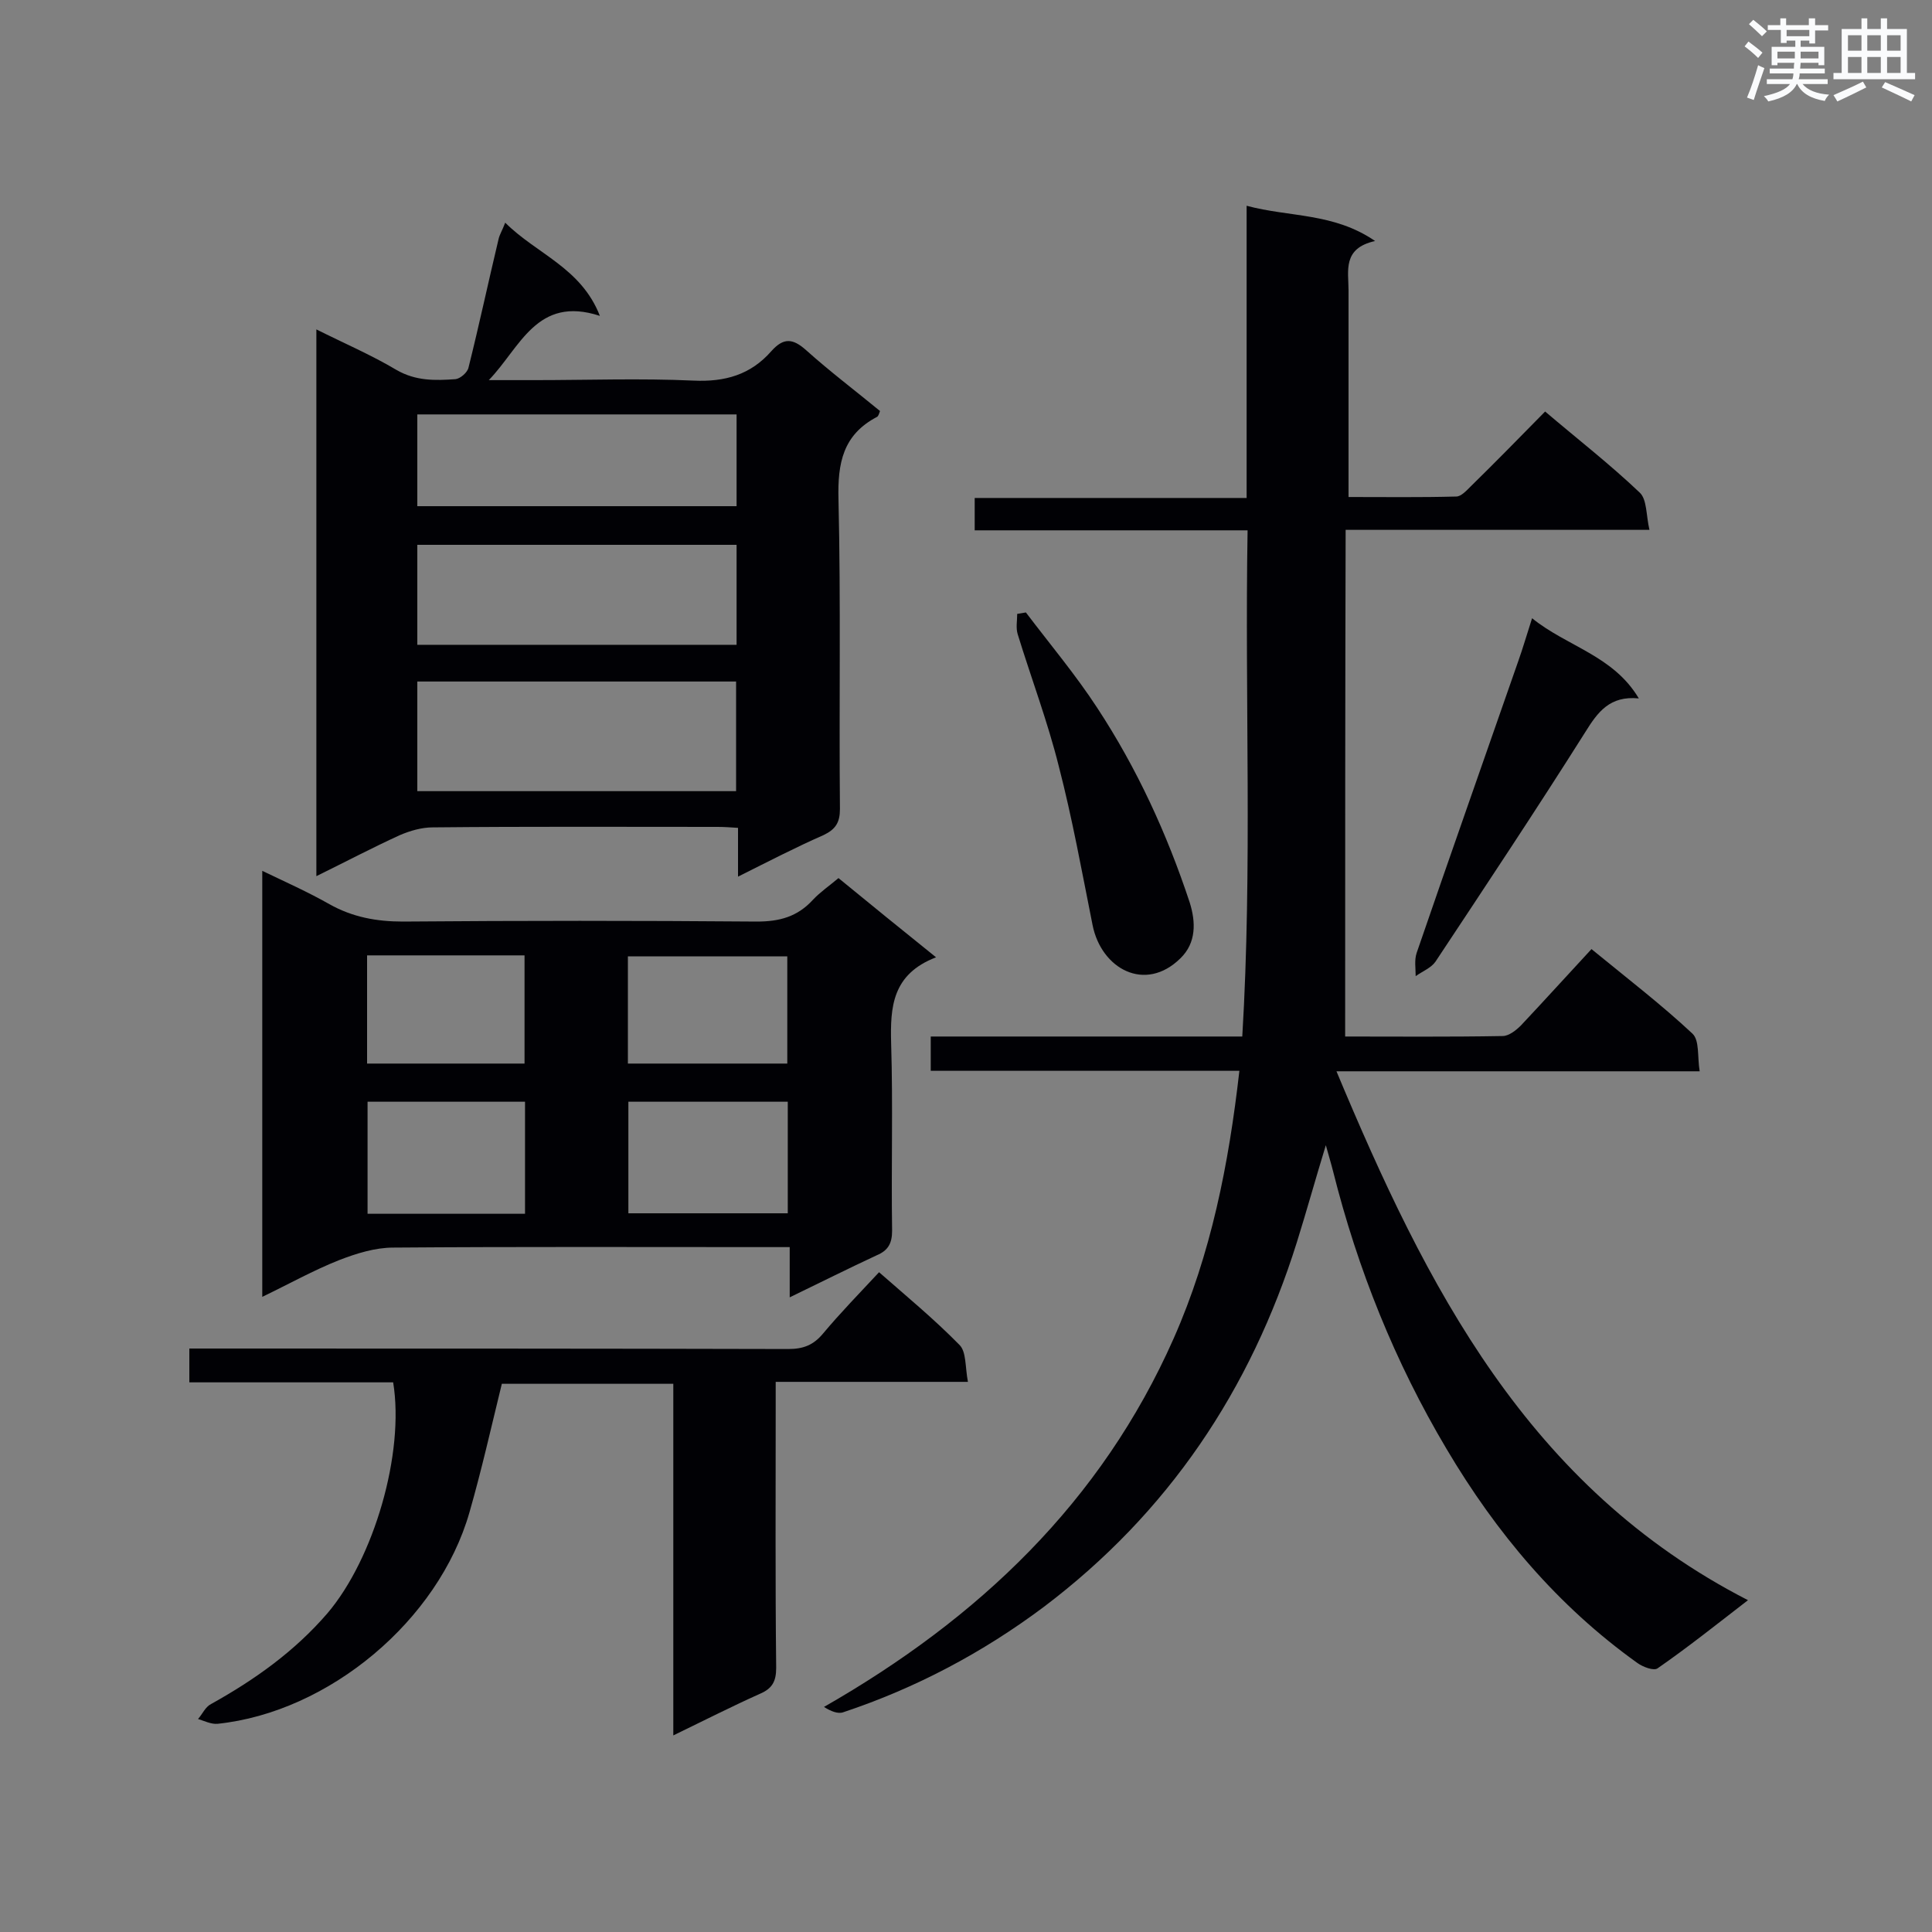 <svg enable-background="new 0 0 400 400" viewBox="0 0 400 400" xmlns="http://www.w3.org/2000/svg"><rect x="0" y="0" width="400" height="400" fill="#808080" stroke="none"/><g fill="#010105"><path d="m278.5 214.6c10.5 0 21.5.1 32.6-.1 1.3 0 2.8-1.2 3.8-2.2 4.8-5.1 9.5-10.3 14.6-15.8 7.7 6.3 14.6 11.6 20.9 17.5 1.5 1.4 1 4.8 1.5 7.8-25.3 0-49.9 0-75.2 0 18.6 44.5 39.6 86.1 85.2 109.5-6.6 5.1-12.5 9.8-18.7 14.1-.8.6-3.1-.3-4.2-1.1-16.5-11.8-29.2-26.9-39.5-44.3-10.7-18-18.4-37.2-23.5-57.5-.4-1.6-.9-3.2-1.5-5.4-2.2 7.2-4 13.7-6 20.1-9.6 30.6-26.6 56-52.4 75.5-12.7 9.5-26.5 16.8-41.5 21.8-1.1.4-2.6-.2-4-1.1 32-18.3 57.4-42.4 72.4-76.3 7.7-17.4 11.4-36 13.6-55.4-21.4 0-42.6 0-63.9 0 0-2.5 0-4.6 0-7.1h64.5c2.1-35 .5-69.7 1.1-104.8-19.1 0-37.7 0-56.5 0 0-2.4 0-4.3 0-6.7h56.3c0-20.2 0-39.9 0-60.5 8.9 2.4 18 1.4 26.6 7.3-6.8 1.5-5.5 6.2-5.5 10.2v42.8c7.6 0 15 .1 22.3-.1 1 0 2.1-1.2 3-2.1 5.1-5 10.1-10.1 15.4-15.5 6.7 5.7 13.4 10.9 19.6 16.8 1.5 1.4 1.3 4.7 2 7.7-21.3 0-41.6 0-62.9 0-.1 35.2-.1 69.7-.1 104.9z"/><path d="m152.8 181.5c0-3.8 0-6.7 0-10.1-1.5-.1-2.9-.2-4.2-.2-19.7 0-39.3-.1-59 .1-2.3 0-4.7.7-6.8 1.6-5.7 2.6-11.2 5.5-17.3 8.5 0-37.9 0-75.2 0-113.2 5.8 2.9 11.4 5.3 16.6 8.4 4 2.3 8 2.2 12.2 1.9 1-.1 2.5-1.4 2.7-2.4 2.2-8.8 4.1-17.7 6.2-26.5.2-1 .8-1.9 1.4-3.5 6.5 6.5 15.7 9.3 19.6 19.3-13.1-4.3-16.5 6.6-23 13.3h9.5c11 0 21.9-.4 32.9.1 6.5.3 11.8-1.2 16.1-6.1 2.5-2.8 4.4-2.7 7.2-.2 4.9 4.4 10.2 8.4 15.3 12.6-.2.5-.3 1-.6 1.2-7.1 3.7-8.2 9.6-8 17.1.5 21.3.1 42.7.3 64.1 0 2.8-.9 4.2-3.4 5.4-5.7 2.5-11.3 5.4-17.7 8.6zm-66.4-17.7h66c0-7.8 0-15.3 0-22.7-22.2 0-44 0-66 0zm0-30.3h66.1c0-7.1 0-13.9 0-20.7-22.2 0-44.1 0-66.1 0zm0-28.7h66.1c0-6.6 0-12.8 0-19-22.2 0-44.2 0-66.1 0z"/><path d="m193.8 198.2c-9.1 3.5-9.5 10.3-9.3 17.8.4 12.9 0 25.8.2 38.8 0 2.6-.8 4.1-3.2 5.1-5.8 2.7-11.6 5.6-18 8.7 0-3.6 0-6.7 0-10.4-2 0-3.5 0-5 0-25.7 0-51.4-.1-77.1.1-3.7 0-7.6 1.2-11.2 2.6-5.3 2.1-10.3 4.9-15.9 7.6 0-29.5 0-58.5 0-88.2 4.8 2.3 9.5 4.4 13.9 6.9 4.8 2.7 9.8 3.6 15.2 3.6 24.4-.2 48.9-.2 73.3 0 4.7 0 8.4-1 11.6-4.5 1.5-1.6 3.4-2.9 5.3-4.5 6.7 5.5 13 10.6 20.2 16.4zm-63.7 53h33c0-7.9 0-15.5 0-23.1-11.2 0-22 0-33 0zm-21.4-23.1c-11.1 0-21.8 0-32.6 0v23.2h32.6c0-7.8 0-15.3 0-23.2zm21.3-7.9h33c0-7.6 0-15 0-22.2-11.2 0-22.1 0-33 0zm-54-22.4v22.4h32.6c0-7.6 0-14.9 0-22.4-10.9 0-21.5 0-32.6 0z"/><path d="m200.4 286.1c-13.7 0-26.4 0-39.8 0v5.2c0 18-.1 36 .1 54 0 2.8-.8 4.3-3.4 5.4-5.8 2.6-11.5 5.5-17.9 8.6 0-24.6 0-48.6 0-72.8-12.2 0-24.1 0-35.5 0-2.2 9-4.2 17.9-6.7 26.6-6.4 22.4-29.1 41.4-52.2 43.8-1.3.1-2.7-.6-4-1 .9-1 1.5-2.5 2.7-3.1 9-5 17.3-10.9 24.1-18.8 9.6-11.3 16-33.1 13.6-47.8-6.9 0-13.9 0-20.9 0s-14 0-21.3 0c0-2.4 0-4.4 0-7h5.1c39.6 0 79.3 0 118.9.1 3.1 0 5.2-.8 7.2-3.2 3.6-4.3 7.5-8.3 11.6-12.7 5.7 5 11.4 9.7 16.6 15 1.5 1.4 1.2 4.6 1.8 7.7z"/><path d="m212.4 126.8c5 6.6 10.3 12.9 14.8 19.8 8.2 12.5 14.4 26 19.1 40.2 1.3 4.1 1.4 8.4-1.9 11.6-7.3 7.2-16.4 2.2-18.2-6.9-2.2-11-4.2-22.1-7-32.9-2.3-9.2-5.7-18.2-8.5-27.3-.4-1.3-.1-2.8-.1-4.2.7-.1 1.2-.2 1.8-.3z"/><path d="m317.2 128c7.3 5.9 16.8 7.7 22.1 16.6-6-.6-8.5 2.8-11.1 7-10.1 16-20.6 31.8-31 47.5-.9 1.3-2.7 2-4.1 3 0-1.6-.3-3.3.2-4.8 6.9-20.1 14-40.2 21-60.3 1-2.8 1.8-5.6 2.9-9z"/></g><path d="m361.2 9.6.8-1c.9.7 1.9 1.4 2.9 2.3l-.9 1.1c-1-1-2-1.8-2.8-2.4zm.5 10.6c.9-2.1 1.6-4.3 2.3-6.7.4.2.8.4 1.3.6-.7 2.1-1.5 4.3-2.2 6.6zm.4-15.2.9-.9c1 .8 2 1.6 2.8 2.4l-1 1c-.9-.9-1.8-1.7-2.7-2.5zm12.5-1.2h1.2v1.4h2.7v1.1h-2.7v2.7h-1.2v-.6h-1.8v1.3h4.9v3.8h-1.2v-.5h-3.7c0 .4-.1.9-.1 1.2h5.1v1h-5.2c0 .5-.1.9-.2 1.2h6v1h-5.2c1.1 1.3 2.9 2 5.5 2.2-.4.4-.7.8-.9 1.3-2.9-.5-4.8-1.6-5.7-3.5h-.1c-.8 1.7-2.7 2.9-5.9 3.6-.2-.4-.6-.8-.9-1.1 2.8-.6 4.6-1.4 5.4-2.5h-4.8v-1h5.3c.1-.3.2-.7.2-1.2h-4.9v-1h5c0-.4 0-.8.1-1.2h-3.5v.5h-1.2v-3.8h4.9v-1.3h-1.8v.5h-1.2v-2.7h-2.7v-1h2.6v-1.4h1.2v1.4h4.7v-1.4zm-6.6 8.3h3.6c0-.4 0-.9 0-1.4h-3.6zm1.9-4.6h4.7v-1.3h-4.7zm6.6 3.2h-3.7v1.4h3.7z" fill="#fafbfc"/><path d="m385.3 3.8h1.3v2.2h2.8v-2.2h1.3v2.2h4.1v9.1h1.7v1.3h-16.9v-1.3h1.7v-9.1h4.1v-2.2zm.4 13.1.7 1.2c-1.8.9-3.8 1.9-6 2.9-.2-.4-.5-.8-.8-1.3 2.3-1 4.3-1.9 6.1-2.8zm-3.1-6.4h2.8v-3.2h-2.8zm0 4.6h2.8v-3.3h-2.8zm4-4.6h2.8v-3.2h-2.8zm0 4.6h2.8v-3.3h-2.8zm3.7 1.9c2.1.9 4.1 1.8 6.1 2.7l-.7 1.3c-2.2-1.1-4.2-2-6.1-2.9zm3.2-9.7h-2.8v3.2h2.8zm-2.8 7.8h2.8v-3.3h-2.8z" fill="#fafbfc"/></svg>